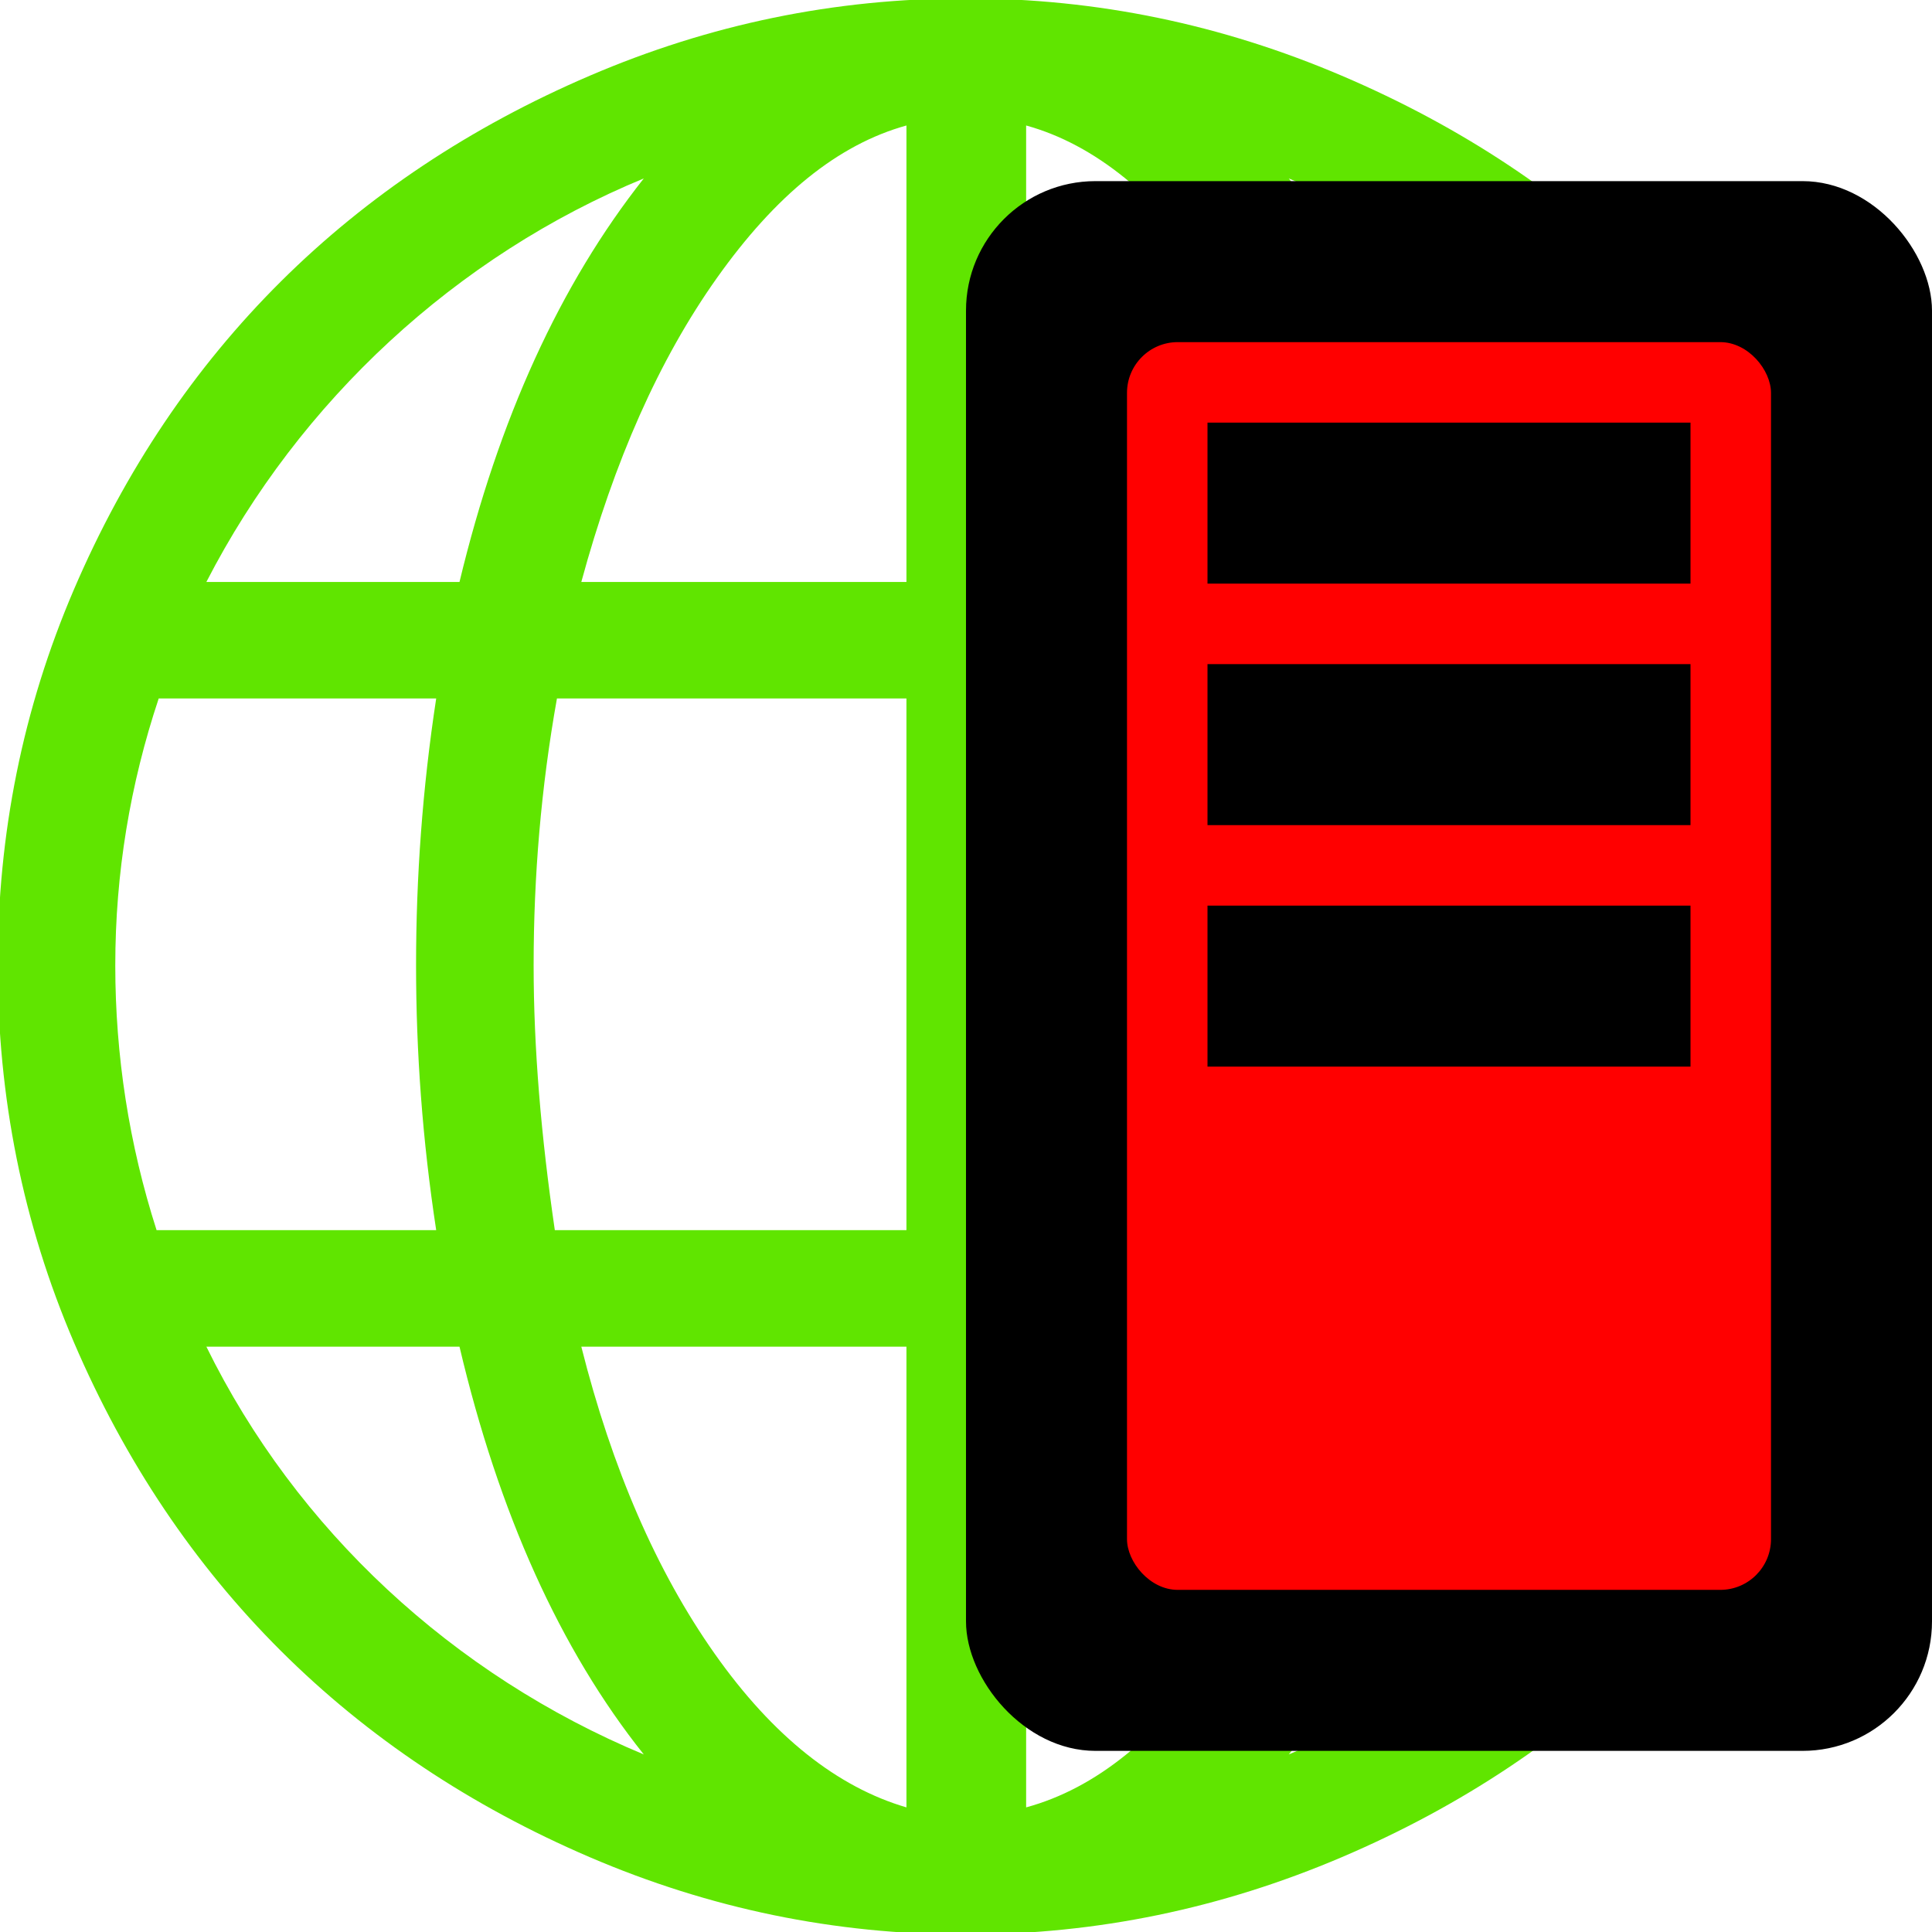<?xml version="1.0" encoding="UTF-8" standalone="no"?>
<svg
   width="48px"
   height="48px"
   id="svg1315"
   sodipodi:version="0.32"
   inkscape:version="1.1.1 (3bf5ae0d25, 2021-09-20)"
   sodipodi:docname="environment_logix_connected.svg"
   version="1.1"
   xmlns:inkscape="http://www.inkscape.org/namespaces/inkscape"
   xmlns:sodipodi="http://sodipodi.sourceforge.net/DTD/sodipodi-0.dtd"
   xmlns="http://www.w3.org/2000/svg"
   xmlns:svg="http://www.w3.org/2000/svg"
   xmlns:rdf="http://www.w3.org/1999/02/22-rdf-syntax-ns#"
   xmlns:cc="http://creativecommons.org/ns#"
   xmlns:dc="http://purl.org/dc/elements/1.1/">
  <defs
     id="defs1317" />
  <sodipodi:namedview
     id="base"
     pagecolor="#ffffff"
     bordercolor="#666666"
     borderopacity="1.0"
     inkscape:pageopacity="0.0"
     inkscape:pageshadow="2"
     inkscape:zoom="5.6421227"
     inkscape:cx="28.180883"
     inkscape:cy="20.116542"
     inkscape:current-layer="g1431"
     showgrid="true"
     inkscape:grid-bbox="true"
     inkscape:document-units="px"
     inkscape:window-width="1366"
     inkscape:window-height="697"
     inkscape:window-x="-8"
     inkscape:window-y="-8"
     inkscape:grid-points="true"
     inkscape:document-rotation="0"
     inkscape:window-maximized="1"
     inkscape:pagecheckerboard="0" />
  <g
     id="layer1"
     inkscape:label="Layer 1"
     inkscape:groupmode="layer">
    <g
       id="g934"
       transform="matrix(0.094,0,0,0.094,21.175,18.946)">
      <path
         d="M 265.694,-45.775 C 238.7,-108.708 192.829,-154.478 129.371,-181.543 c -31.717,-13.527 -64.665,-20.436 -99.381,-20.436 -34.709,0 -67.693,6.844 -99.375,20.436 -62.933,26.993 -109.288,72.733 -136.329,135.768 -13.55,31.58 -20.155,64.665 -20.155,99.374 0,34.716 6.605,68.075 20.155,99.662 27.041,63.035 73.396,109.049 136.329,136.049 31.682,13.592 64.665,20.43 99.375,20.43 34.716,0 67.663,-6.909 99.381,-20.43 63.46,-27.066 109.33,-73.121 136.323,-136.049 13.592,-31.688 20.436,-64.946 20.436,-99.662 0,-34.709 -6.844,-67.687 -20.436,-99.374 z M -55.112,-154.388 c -22.115,27.991 -38.346,63.542 -48.708,106.654 h -66.904 c 24.634,-47.871 66.068,-86.223 115.612,-106.654 z M -194.797,53.599 c 0,-24.353 3.918,-47.865 11.478,-70.541 h 73.342 c -3.638,23.792 -5.321,47.311 -5.321,70.541 0,22.956 1.684,46.195 5.321,69.987 h -73.904 c -7.279,-22.676 -10.917,-46.188 -10.917,-69.987 z M -170.723,154.378 h 66.905 c 10.361,43.947 26.594,80.06 48.708,107.777 C -105.498,241.157 -146.931,202.805 -170.723,154.378 Z M 14.314,276.148 C -3.883,270.832 -20.957,257.395 -36.353,235.562 -51.749,213.722 -63.507,186.573 -71.624,154.378 h 85.937 z m 0,-152.562 h -92.937 c -3.643,-24.916 -5.602,-48.153 -5.602,-69.987 0,-23.512 1.958,-47.03 6.163,-70.541 H 14.313 V 123.586 Z m 0,-171.319 h -85.937 c 8.677,-31.915 20.502,-58.741 35.832,-80.342 15.461,-21.792 31.909,-35.271 50.106,-40.312 v 120.654 z m 216.671,0 h -66.906 c -10.355,-43.113 -26.593,-78.664 -48.708,-106.654 49.55,20.43 90.979,58.782 115.613,106.654 z M 45.947,-168.387 c 18.197,5.041 34.644,18.52 50.106,40.312 15.336,21.601 27.154,48.427 35.832,80.342 H 45.947 Z m 0,151.445 h 92.375 c 4.204,23.512 6.163,47.03 6.163,70.541 0,21.834 -1.959,45.071 -5.602,69.987 H 45.947 Z m 0,293.09 V 154.378 h 85.937 c -8.396,32.195 -20.31,59.236 -35.551,81.184 -15.276,22.001 -31.909,35.551 -50.386,40.586 z m 69.425,-13.993 c 22.115,-27.717 38.352,-63.829 48.708,-107.777 h 66.906 C 207.193,202.805 165.758,241.157 115.373,262.155 Z M 244.141,123.586 H 170.238 c 3.643,-23.793 5.321,-47.03 5.321,-69.987 0,-23.231 -1.678,-46.748 -5.321,-70.541 h 73.342 c 7.56,22.675 11.478,46.187 11.478,70.541 -8.3e-4,23.799 -3.637,47.311 -10.917,69.987 z"
         fill="#006600"
         id="path2"
         style="fill:#60e500;fill-opacity:1;stroke-width:0.837" />
    </g>
    <g
       id="g1618"
       transform="translate(-4)">
      <g
         id="g1431"
         transform="translate(68.713,16.588)">
        <rect
           style="fill:#000000;fill-opacity:1;fill-rule:evenodd;stroke:none;stroke-width:1px;stroke-linecap:butt;stroke-linejoin:miter;stroke-opacity:1"
           id="rect2198"
           width="24"
           height="39"
           x="-40.713"
           y="-12.088"
           ry="3.217" />
        <rect
           style="fill:#ff0000;fill-opacity:1;fill-rule:evenodd;stroke:none;stroke-width:1px;stroke-linecap:butt;stroke-linejoin:miter;stroke-opacity:1"
           id="rect3054"
           width="16"
           height="31"
           x="-36.713"
           y="-8.088"
           ry="1.261" />
        <path
           style="fill:none;fill-opacity:0.75;fill-rule:evenodd;stroke:#000000;stroke-width:4;stroke-linecap:butt;stroke-linejoin:miter;stroke-miterlimit:4;stroke-dasharray:none;stroke-opacity:1"
           d="m -34.713,-4.088 h 12"
           id="path3929" />
        <path
           id="path4804"
           d="m -34.713,1.912 h 12"
           style="fill:none;fill-opacity:0.75;fill-rule:evenodd;stroke:#000000;stroke-width:4;stroke-linecap:butt;stroke-linejoin:miter;stroke-miterlimit:4;stroke-dasharray:none;stroke-opacity:1" />
        <path
           style="fill:none;fill-opacity:0.75;fill-rule:evenodd;stroke:#000000;stroke-width:4;stroke-linecap:butt;stroke-linejoin:miter;stroke-miterlimit:4;stroke-dasharray:none;stroke-opacity:1"
           d="m -34.713,7.912 h 12"
           id="path4806" />
      </g>
    </g>
  </g>
</svg>
